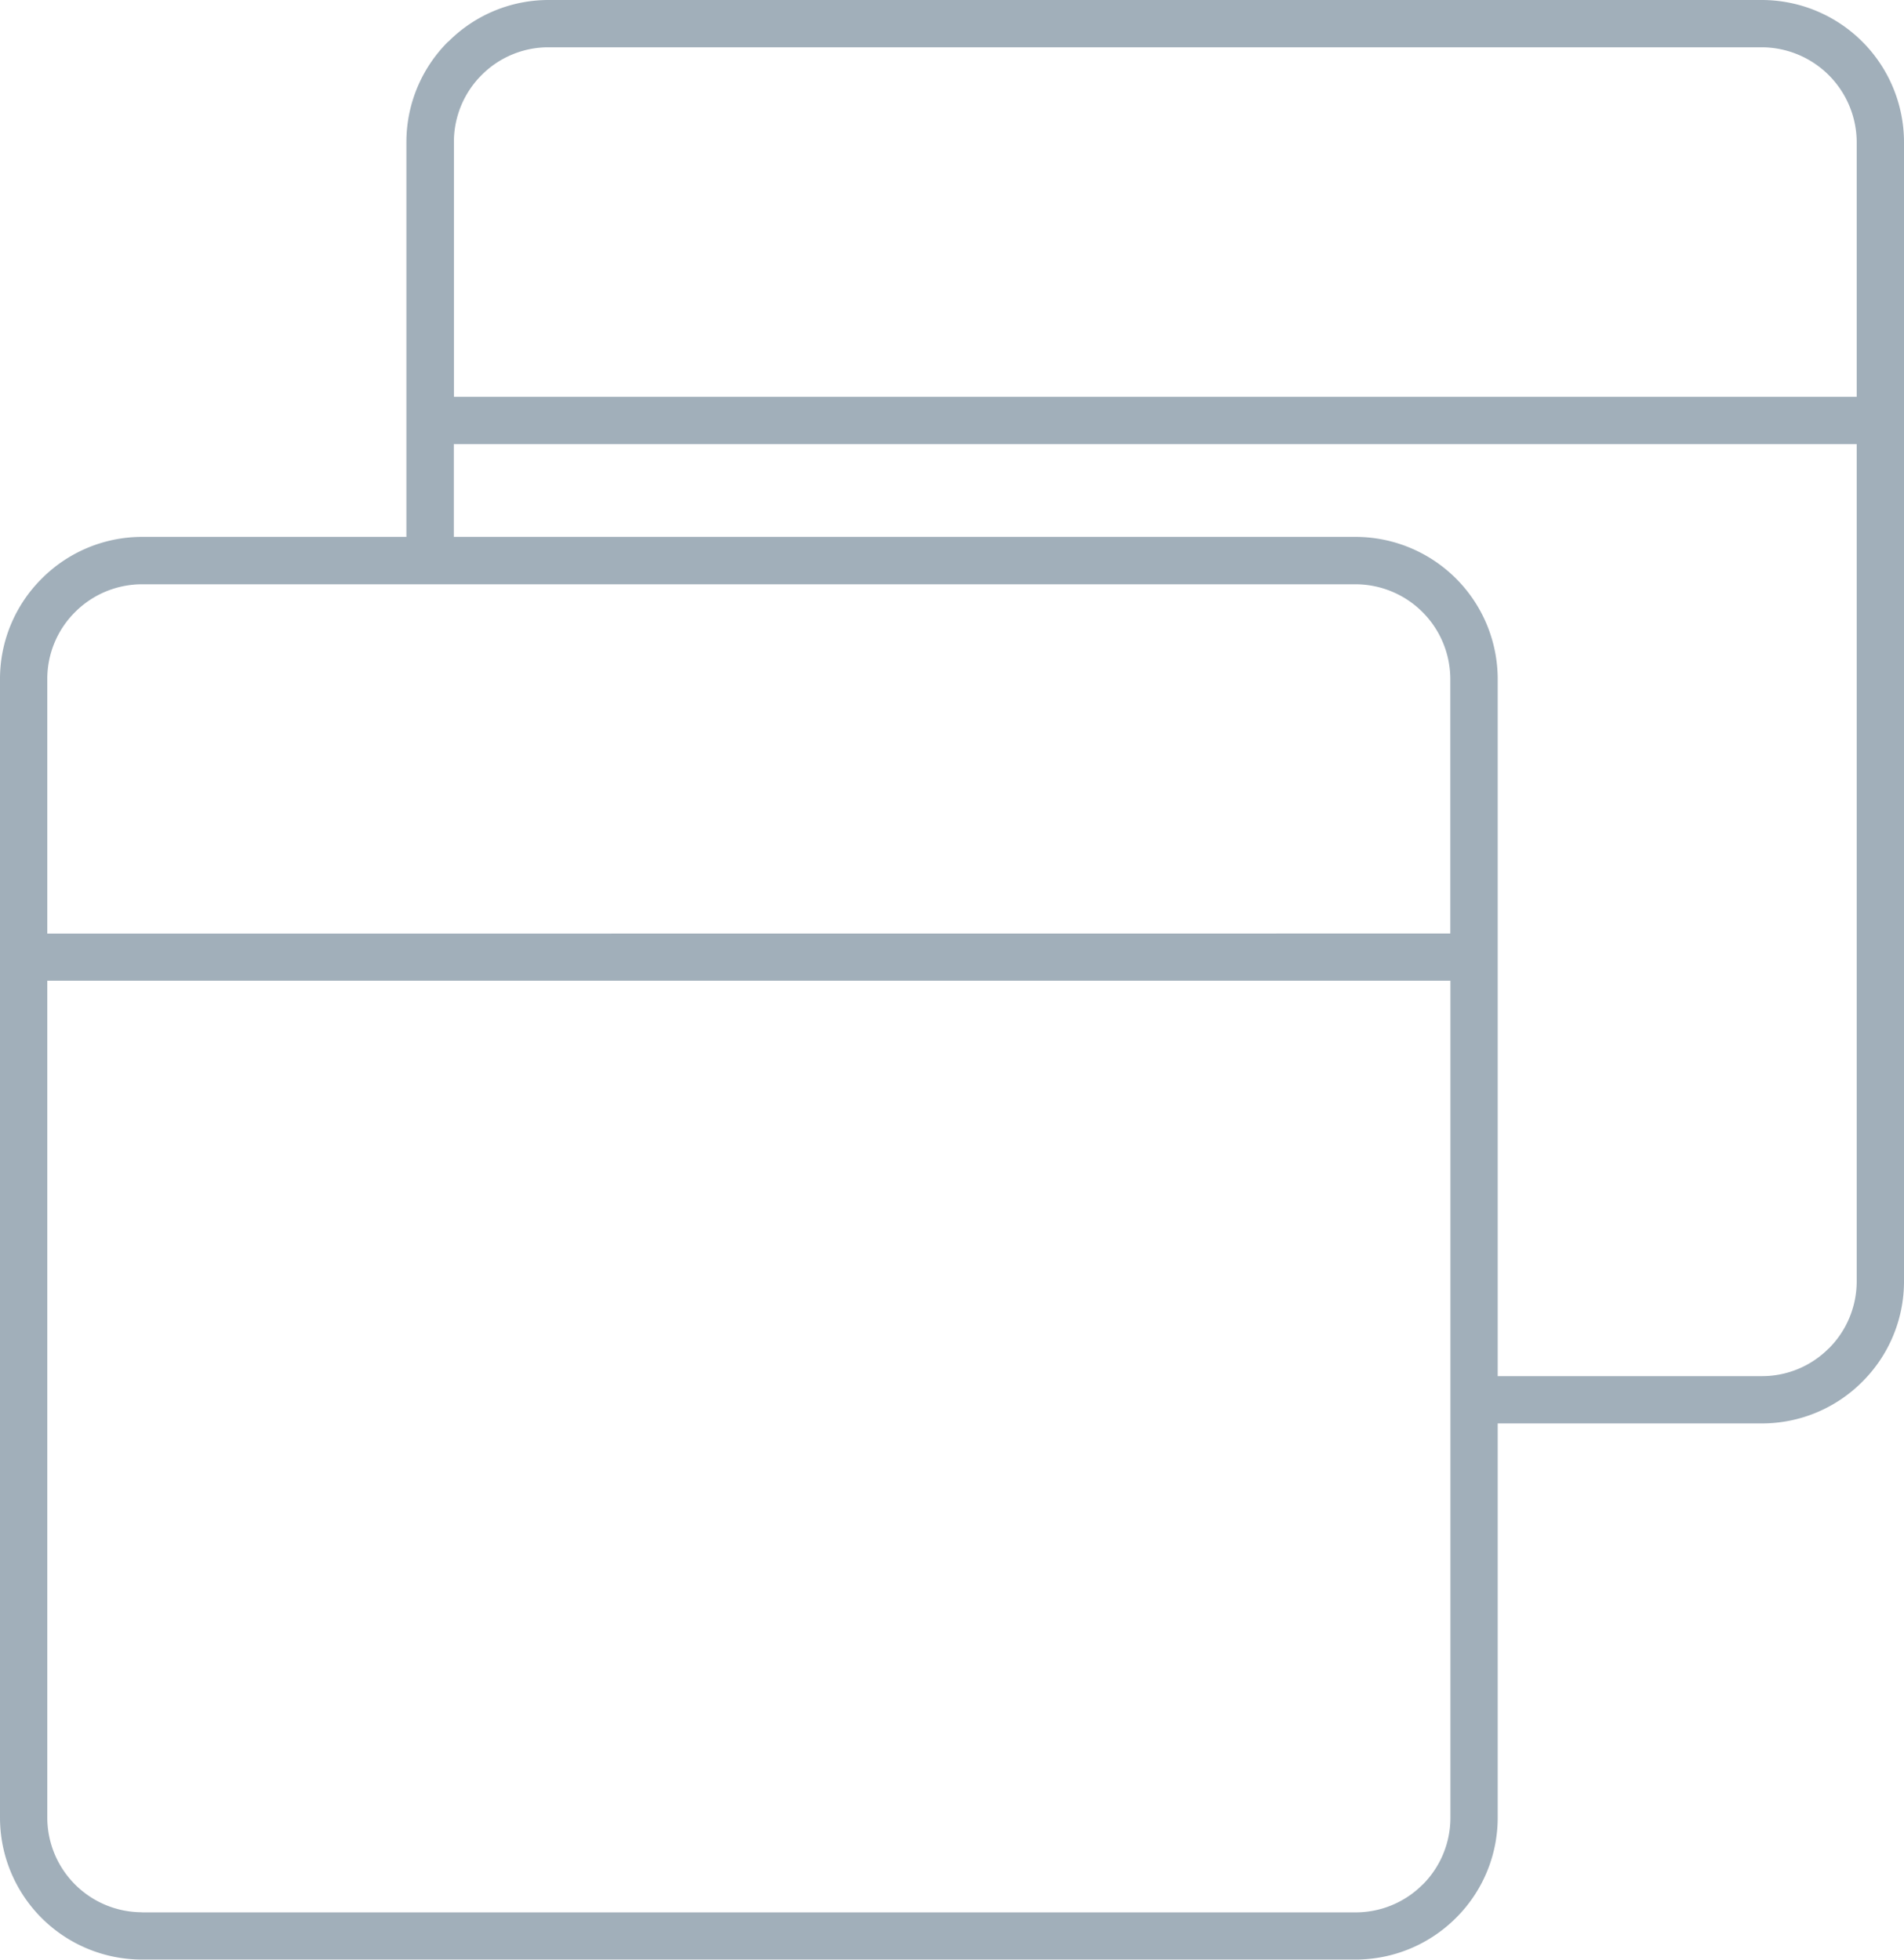 <svg xmlns="http://www.w3.org/2000/svg" viewBox="0 0 17.672 18.192"><title>pages-icon-uc-santa-barbara</title><g id="ICONS"><path d="M1.318,17.753H12.583a.877.877,0,0,0,.621-.258h.001a.878.878,0,0,0,.257-.622V9.104H.439v7.769a.88.88,0,0,0,.879.879ZM17.233,4.123v7.773a.88.88,0,0,1-.258.621l-.002.001a.872.872,0,0,1-.62.257H13.901V6.303a1.321,1.321,0,0,0-1.319-1.319H4.212V4.123ZM4.212,3.684H17.233V1.318a.884.884,0,0,0-.879-.879H5.092a.873.873,0,0,0-.621.257L4.47.697a.876.876,0,0,0-.257.621V3.684ZM3.772,4.984V1.318A1.315,1.315,0,0,1,4.159.387h.001L4.163.385A1.311,1.311,0,0,1,5.092,0h11.262a1.321,1.321,0,0,1,1.318,1.318v10.578a1.313,1.313,0,0,1-.387.931l-.001.001a1.314,1.314,0,0,1-.93.386H13.901v3.659a1.312,1.312,0,0,1-.387.931l-.001.001a1.317,1.317,0,0,1-.931.386H1.318A1.318,1.318,0,0,1,0,16.874V6.303a1.313,1.313,0,0,1,.384-.928L.386,5.372H.387l.001-.001a1.314,1.314,0,0,1,.93-.387Zm9.689,3.682v-2.363a.881.881,0,0,0-.878-.879H1.318a.879.879,0,0,0-.621.258l-.001.001a.874.874,0,0,0-.257.621v2.363Z" style="fill:#a1afba;fill-rule:evenodd"/></g></svg>